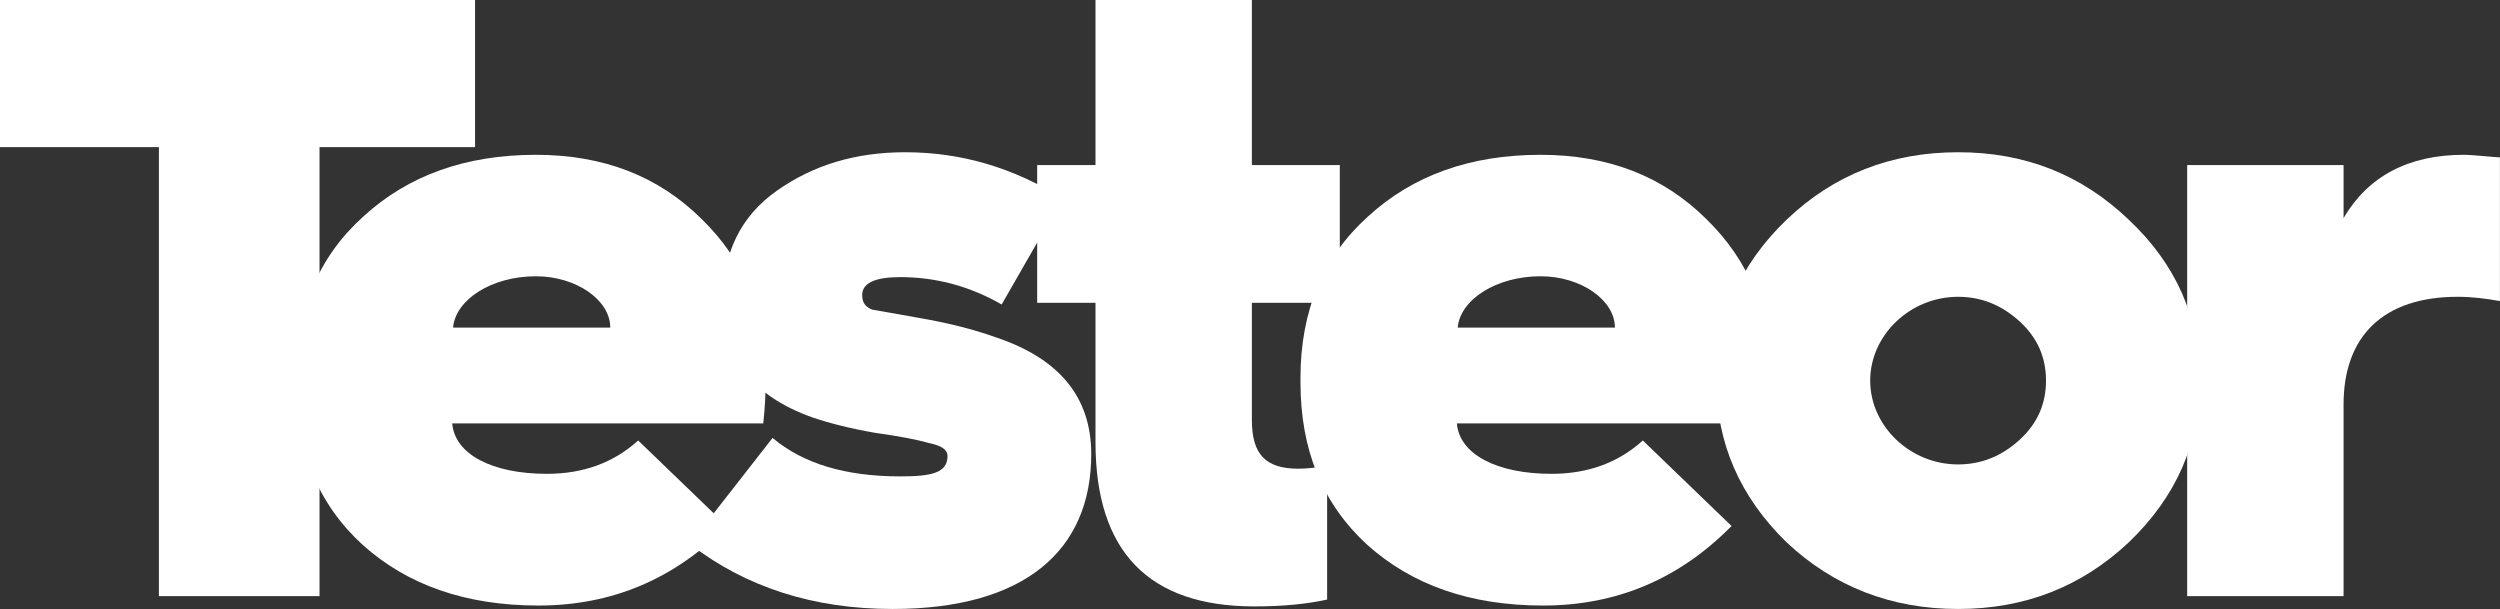 <svg width="156" height="38" viewBox="0 0 156 38" version="1.1" xmlns="http://www.w3.org/2000/svg" xmlns:xlink="http://www.w3.org/1999/xlink" xmlns:figma="http://www.figma.com/figma/ns">
<rect x="0" y="0" width="156" height="38" fill="#333333" stroke="none"/>
<title>Group</title>
<desc>Created using Figma</desc>
<g id="Canvas" transform="translate(1381 -594)" figma:type="canvas">
<g id="Group" style="mix-blend-mode:normal;" figma:type="frame">
<g id="Group" style="mix-blend-mode:normal;" figma:type="frame">
<g id="Vector" style="mix-blend-mode:normal;" figma:type="vector">
<use xlink:href="#path0_fill" transform="translate(-1381 594)" fill="#FFFFFF" style="mix-blend-mode:normal;"/>
</g>
<g id="Vector" style="mix-blend-mode:normal;" figma:type="vector">
<use xlink:href="#path1_fill" transform="translate(-1362.54 603.66)" fill="#FFFFFF" style="mix-blend-mode:normal;"/>
</g>
<g id="Vector" style="mix-blend-mode:normal;" figma:type="vector">
<use xlink:href="#path2_fill" transform="translate(-1337.96 603.5)" fill="#FFFFFF" style="mix-blend-mode:normal;"/>
</g>
<g id="Vector" style="mix-blend-mode:normal;" figma:type="vector">
<use xlink:href="#path3_fill" transform="translate(-1316.28 594)" fill="#FFFFFF" style="mix-blend-mode:normal;"/>
</g>
<g id="Vector" style="mix-blend-mode:normal;" figma:type="vector">
<use xlink:href="#path4_fill" transform="translate(-1299.85 603.66)" fill="#FFFFFF" style="mix-blend-mode:normal;"/>
</g>
<g id="Vector" style="mix-blend-mode:normal;" figma:type="vector">
<use xlink:href="#path5_fill" transform="translate(-1273.9 603.5)" fill="#FFFFFF" style="mix-blend-mode:normal;"/>
</g>
<g id="Vector" style="mix-blend-mode:normal;" figma:type="vector">
<use xlink:href="#path6_fill" transform="translate(-1244.52 603.66)" fill="#FFFFFF" style="mix-blend-mode:normal;"/>
</g>
</g>
</g>
</g>
<defs>
<path id="path0_fill" d="M 9.916 37.199L 9.916 9.18L 0 9.18L 0 0L 29.643 0L 29.643 9.18L 19.938 9.18L 19.938 37.199L 9.916 37.199Z"/>
<path id="path1_fill" d="M 0 13.93C 0 9.713 1.424 6.351 4.22 3.843C 7.015 1.281 10.602 0 14.98 0C 19.199 0 22.628 1.334 25.318 4.003C 28.008 6.618 29.326 9.874 29.326 13.77C 29.326 14.784 29.274 15.798 29.168 16.758L 9.758 16.758C 9.916 18.68 12.237 19.907 15.665 19.907C 17.933 19.907 19.832 19.213 21.362 17.826L 26.9 23.163C 23.63 26.472 19.727 28.126 15.138 28.126C 10.602 28.126 6.962 26.846 4.167 24.337C 1.371 21.775 0 18.413 0 14.197L 0 13.93ZM 19.621 10.781C 19.621 9.073 17.512 7.579 14.98 7.579C 12.237 7.579 9.969 9.02 9.811 10.781L 19.621 10.781Z"/>
<path id="path2_fill" d="M 5.169 17.826C 7.068 19.427 9.705 20.227 13.134 20.227C 15.085 20.227 16.087 20.014 16.087 18.947C 16.087 18.573 15.718 18.306 14.927 18.146C 14.188 17.933 13.081 17.719 11.551 17.506C 10.022 17.239 8.756 16.919 7.648 16.545C 3.903 15.211 2.057 12.809 2.057 9.34C 2.057 6.298 3.165 4.003 5.433 2.402C 7.701 0.801 10.338 0 13.45 0C 16.931 0 20.201 0.961 23.261 2.882L 19.463 9.5C 17.512 8.379 15.402 7.792 13.134 7.792C 11.551 7.792 10.76 8.166 10.76 8.913C 10.76 9.393 10.971 9.66 11.393 9.82L 14.399 10.354C 15.929 10.621 17.564 10.994 19.199 11.582C 23.102 12.916 25.054 15.317 25.054 18.84C 25.054 24.817 20.94 28.5 12.659 28.5C 7.754 28.5 3.534 27.166 0 24.444L 5.169 17.826Z"/>
<path id="path3_fill" d="M 3.639 18.893L 0 18.893L 0 10.301L 3.639 10.301L 3.639 0L 13.397 0L 13.397 10.301L 18.883 10.301L 18.883 18.893L 13.397 18.893L 13.397 26.205C 13.397 28.34 14.241 29.247 16.298 29.247C 16.773 29.247 17.406 29.194 18.092 29.034L 18.092 37.413C 16.878 37.68 15.402 37.84 13.556 37.84C 6.962 37.84 3.639 34.424 3.639 27.593L 3.639 18.893Z"/>
<path id="path4_fill" d="M -1.28773e-06 13.93C -1.28773e-06 9.713 1.424 6.351 4.22 3.843C 7.015 1.281 10.602 0 14.98 0C 19.199 0 22.628 1.334 25.318 4.003C 28.008 6.618 29.326 9.874 29.326 13.77C 29.326 14.784 29.274 15.798 29.168 16.758L 9.758 16.758C 9.916 18.68 12.237 19.907 15.665 19.907C 17.933 19.907 19.832 19.213 21.362 17.826L 26.9 23.163C 23.63 26.472 19.727 28.126 15.138 28.126C 10.602 28.126 6.962 26.846 4.167 24.337C 1.371 21.775 -1.28773e-06 18.413 -1.28773e-06 14.197L -1.28773e-06 13.93ZM 19.621 10.781C 19.621 9.073 17.512 7.579 14.98 7.579C 12.237 7.579 9.969 9.02 9.811 10.781L 19.621 10.781Z"/>
<path id="path5_fill" d="M 25.74 4.216C 28.694 6.992 30.17 10.354 30.17 14.25C 30.17 18.146 28.694 21.508 25.74 24.337C 22.786 27.112 19.252 28.5 15.085 28.5C 10.918 28.5 7.332 27.112 4.378 24.337C 1.477 21.508 -1.28773e-06 18.146 -1.28773e-06 14.25C -1.28773e-06 10.354 1.477 6.992 4.378 4.216C 7.332 1.388 10.918 0 15.085 0C 19.252 0 22.786 1.388 25.74 4.216ZM 18.936 17.933C 20.043 16.919 20.571 15.691 20.571 14.25C 20.571 12.809 20.043 11.582 18.936 10.567C 17.828 9.553 16.562 9.02 15.085 9.02C 12.079 9.02 9.6 11.421 9.6 14.25C 9.6 17.079 12.079 19.48 15.085 19.48C 16.562 19.48 17.828 18.947 18.936 17.933Z"/>
<path id="path6_fill" d="M 5.15092e-06 27.539L 5.15092e-06 0.64L 9.758 0.64L 9.758 3.949C 11.287 1.334 13.819 0 17.248 0C 17.828 0 19.252 0.16 19.516 0.16L 19.516 9.126C 18.619 8.966 17.775 8.86 16.879 8.86C 12.237 8.86 9.758 11.315 9.758 15.584L 9.758 27.539L 5.15092e-06 27.539Z"/>
</defs>
</svg>
